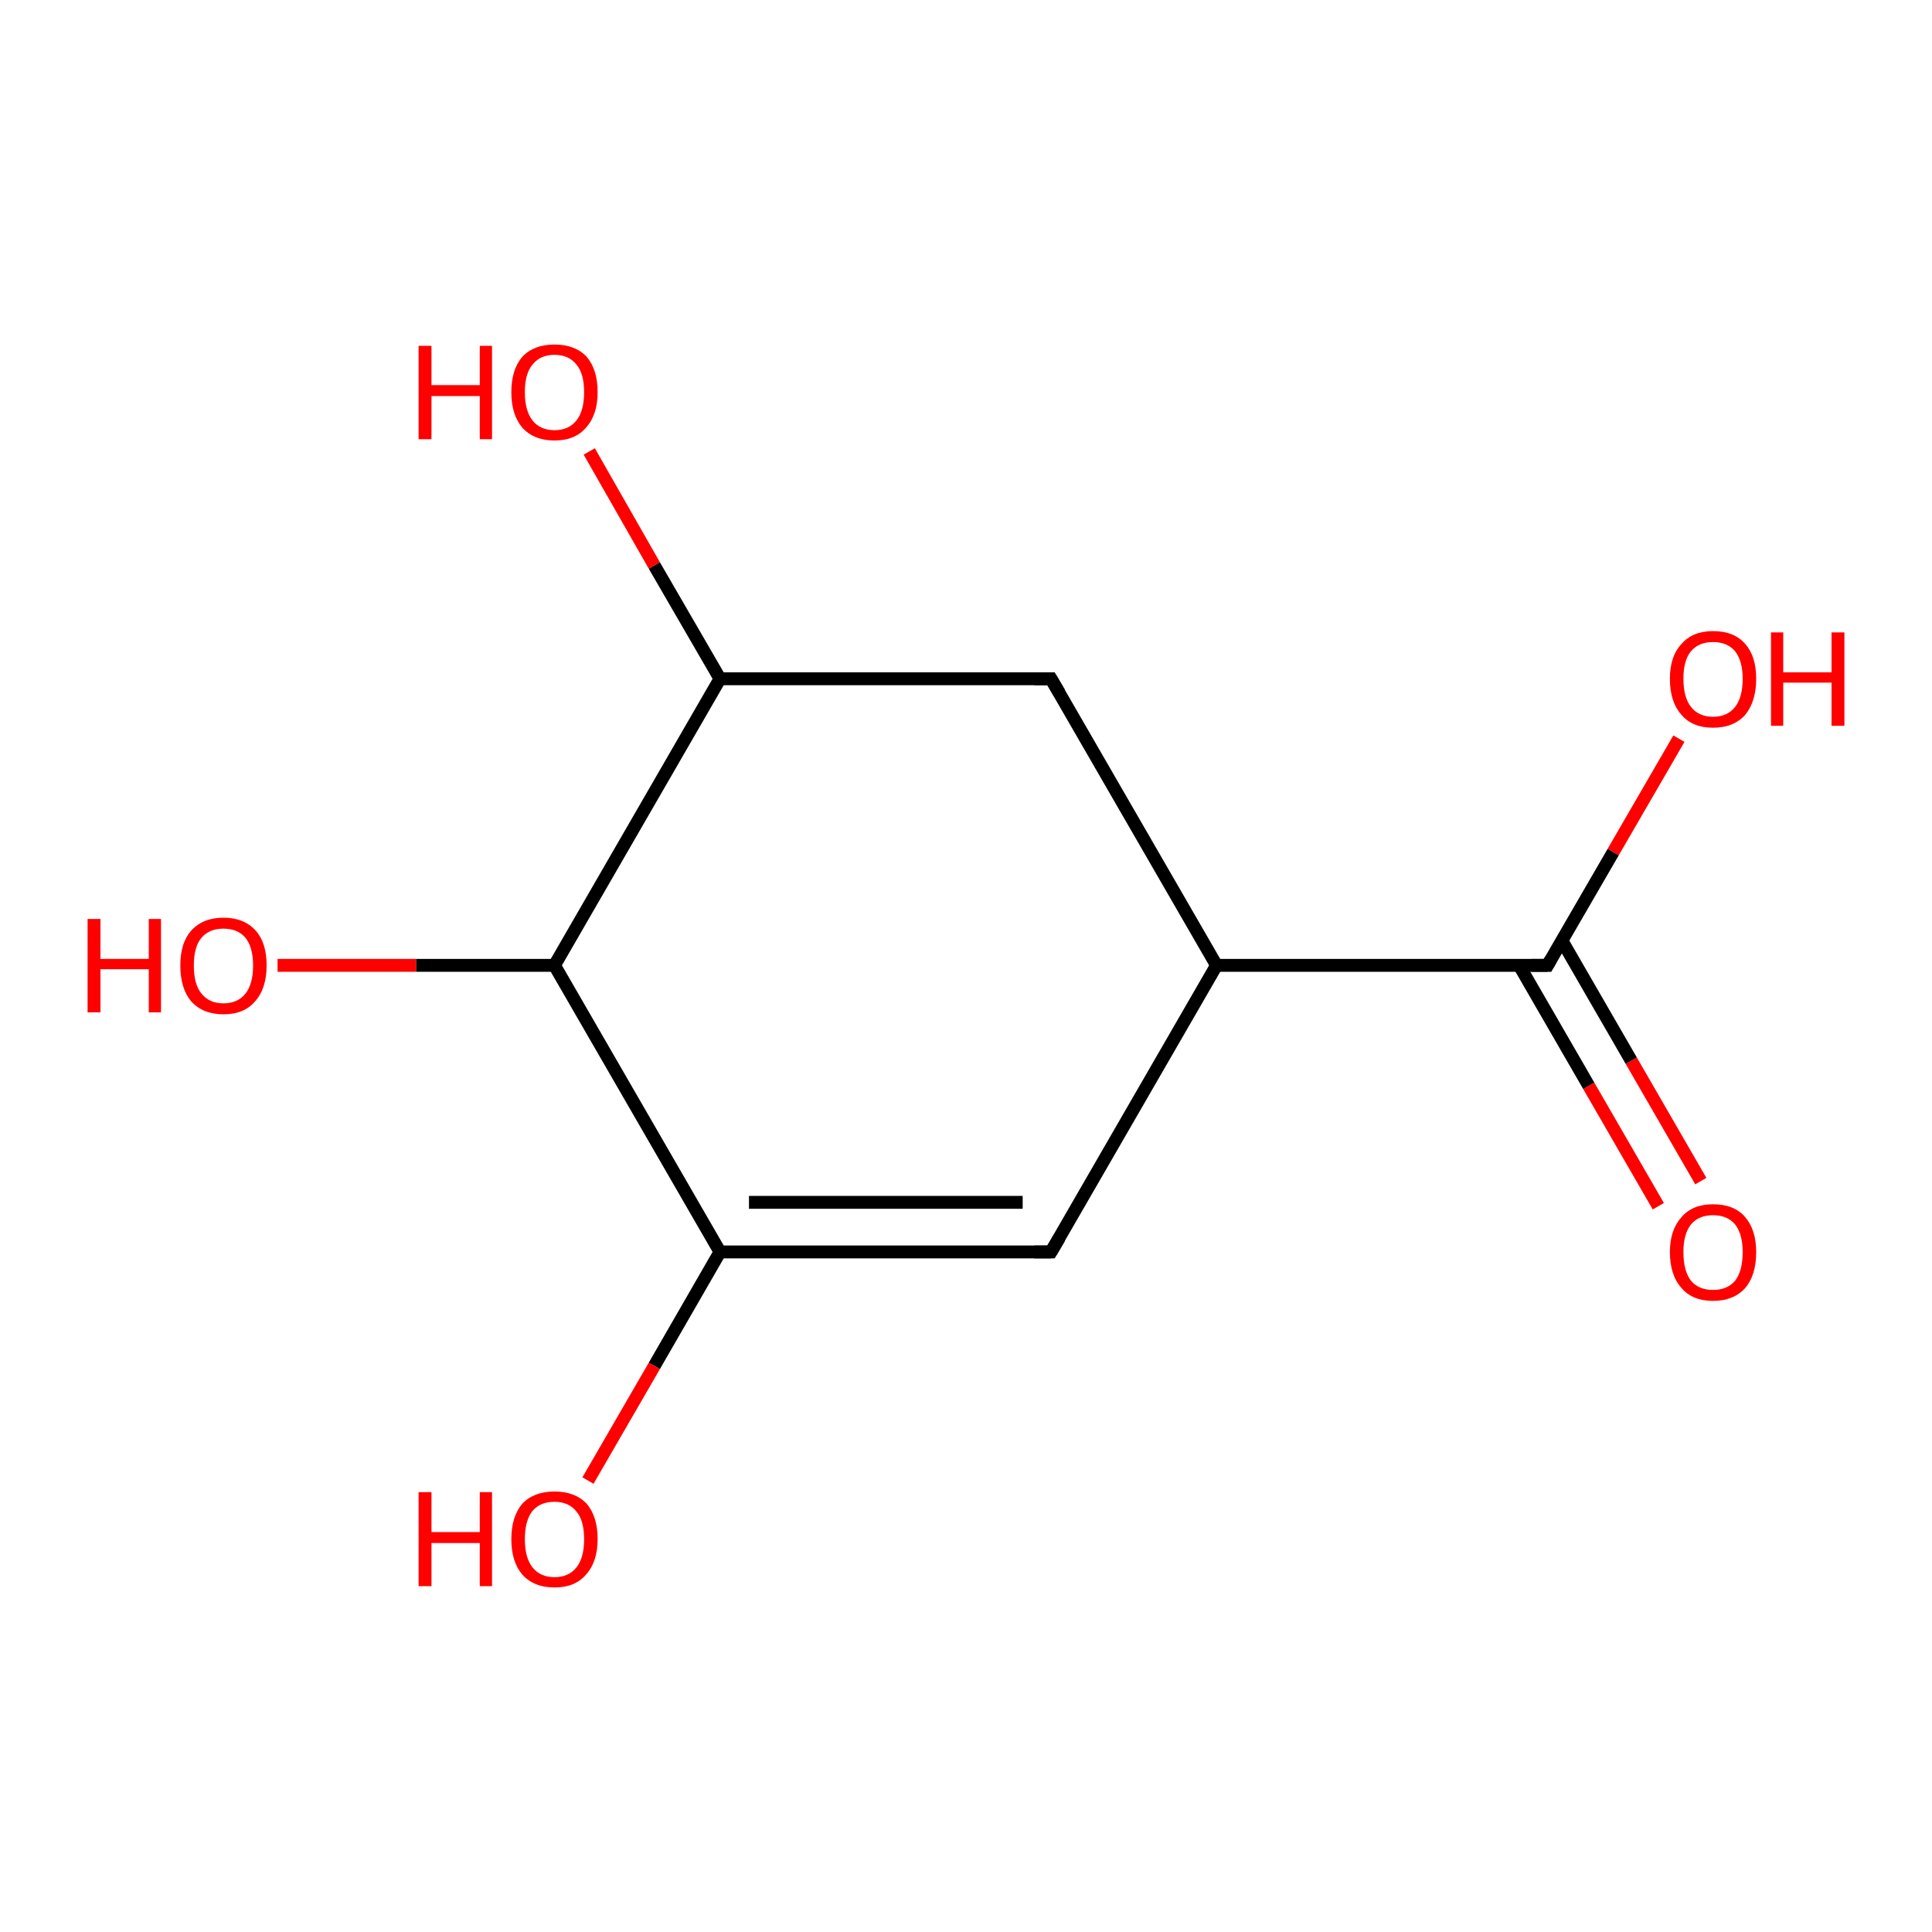 <?xml version='1.0' encoding='iso-8859-1'?>
<svg version='1.1' baseProfile='full'
              xmlns='http://www.w3.org/2000/svg'
                      xmlns:rdkit='http://www.rdkit.org/xml'
                      xmlns:xlink='http://www.w3.org/1999/xlink'
                  xml:space='preserve'
width='300px' height='300px' viewBox='0 0 300 300'>
<!-- END OF HEADER -->
<rect style='opacity:1.0;fill:#FFFFFF;stroke:none' width='300.0' height='300.0' x='0.0' y='0.0'> </rect>
<path class='bond-0 atom-0 atom-1' d='M 257.5,187.3 L 246.7,168.6' style='fill:none;fill-rule:evenodd;stroke:#FF0000;stroke-width:2.0px;stroke-linecap:butt;stroke-linejoin:miter;stroke-opacity:1' />
<path class='bond-0 atom-0 atom-1' d='M 246.7,168.6 L 235.9,149.9' style='fill:none;fill-rule:evenodd;stroke:#000000;stroke-width:2.0px;stroke-linecap:butt;stroke-linejoin:miter;stroke-opacity:1' />
<path class='bond-0 atom-0 atom-1' d='M 264.1,183.4 L 253.3,164.7' style='fill:none;fill-rule:evenodd;stroke:#FF0000;stroke-width:2.0px;stroke-linecap:butt;stroke-linejoin:miter;stroke-opacity:1' />
<path class='bond-0 atom-0 atom-1' d='M 253.3,164.7 L 242.5,146.0' style='fill:none;fill-rule:evenodd;stroke:#000000;stroke-width:2.0px;stroke-linecap:butt;stroke-linejoin:miter;stroke-opacity:1' />
<path class='bond-1 atom-1 atom-2' d='M 240.3,149.9 L 250.5,132.3' style='fill:none;fill-rule:evenodd;stroke:#000000;stroke-width:2.0px;stroke-linecap:butt;stroke-linejoin:miter;stroke-opacity:1' />
<path class='bond-1 atom-1 atom-2' d='M 250.5,132.3 L 260.7,114.7' style='fill:none;fill-rule:evenodd;stroke:#FF0000;stroke-width:2.0px;stroke-linecap:butt;stroke-linejoin:miter;stroke-opacity:1' />
<path class='bond-2 atom-1 atom-3' d='M 240.3,149.9 L 188.9,149.9' style='fill:none;fill-rule:evenodd;stroke:#000000;stroke-width:2.0px;stroke-linecap:butt;stroke-linejoin:miter;stroke-opacity:1' />
<path class='bond-3 atom-3 atom-4' d='M 188.9,149.9 L 163.2,194.4' style='fill:none;fill-rule:evenodd;stroke:#000000;stroke-width:2.0px;stroke-linecap:butt;stroke-linejoin:miter;stroke-opacity:1' />
<path class='bond-4 atom-4 atom-5' d='M 163.2,194.4 L 111.8,194.4' style='fill:none;fill-rule:evenodd;stroke:#000000;stroke-width:2.0px;stroke-linecap:butt;stroke-linejoin:miter;stroke-opacity:1' />
<path class='bond-4 atom-4 atom-5' d='M 158.8,186.7 L 116.3,186.7' style='fill:none;fill-rule:evenodd;stroke:#000000;stroke-width:2.0px;stroke-linecap:butt;stroke-linejoin:miter;stroke-opacity:1' />
<path class='bond-5 atom-5 atom-6' d='M 111.8,194.4 L 101.6,212.1' style='fill:none;fill-rule:evenodd;stroke:#000000;stroke-width:2.0px;stroke-linecap:butt;stroke-linejoin:miter;stroke-opacity:1' />
<path class='bond-5 atom-5 atom-6' d='M 101.6,212.1 L 91.3,229.9' style='fill:none;fill-rule:evenodd;stroke:#FF0000;stroke-width:2.0px;stroke-linecap:butt;stroke-linejoin:miter;stroke-opacity:1' />
<path class='bond-6 atom-5 atom-7' d='M 111.8,194.4 L 86.1,149.9' style='fill:none;fill-rule:evenodd;stroke:#000000;stroke-width:2.0px;stroke-linecap:butt;stroke-linejoin:miter;stroke-opacity:1' />
<path class='bond-7 atom-7 atom-8' d='M 86.1,149.9 L 64.6,149.9' style='fill:none;fill-rule:evenodd;stroke:#000000;stroke-width:2.0px;stroke-linecap:butt;stroke-linejoin:miter;stroke-opacity:1' />
<path class='bond-7 atom-7 atom-8' d='M 64.6,149.9 L 43.1,149.9' style='fill:none;fill-rule:evenodd;stroke:#FF0000;stroke-width:2.0px;stroke-linecap:butt;stroke-linejoin:miter;stroke-opacity:1' />
<path class='bond-8 atom-7 atom-9' d='M 86.1,149.9 L 111.8,105.4' style='fill:none;fill-rule:evenodd;stroke:#000000;stroke-width:2.0px;stroke-linecap:butt;stroke-linejoin:miter;stroke-opacity:1' />
<path class='bond-9 atom-9 atom-10' d='M 111.8,105.4 L 101.6,87.8' style='fill:none;fill-rule:evenodd;stroke:#000000;stroke-width:2.0px;stroke-linecap:butt;stroke-linejoin:miter;stroke-opacity:1' />
<path class='bond-9 atom-9 atom-10' d='M 101.6,87.8 L 91.5,70.1' style='fill:none;fill-rule:evenodd;stroke:#FF0000;stroke-width:2.0px;stroke-linecap:butt;stroke-linejoin:miter;stroke-opacity:1' />
<path class='bond-10 atom-9 atom-11' d='M 111.8,105.4 L 163.2,105.4' style='fill:none;fill-rule:evenodd;stroke:#000000;stroke-width:2.0px;stroke-linecap:butt;stroke-linejoin:miter;stroke-opacity:1' />
<path class='bond-11 atom-11 atom-3' d='M 163.2,105.4 L 188.9,149.9' style='fill:none;fill-rule:evenodd;stroke:#000000;stroke-width:2.0px;stroke-linecap:butt;stroke-linejoin:miter;stroke-opacity:1' />
<path d='M 240.8,149.0 L 240.3,149.9 L 237.8,149.9' style='fill:none;stroke:#000000;stroke-width:2.0px;stroke-linecap:butt;stroke-linejoin:miter;stroke-opacity:1;' />
<path d='M 164.5,192.2 L 163.2,194.4 L 160.6,194.4' style='fill:none;stroke:#000000;stroke-width:2.0px;stroke-linecap:butt;stroke-linejoin:miter;stroke-opacity:1;' />
<path d='M 160.6,105.4 L 163.2,105.4 L 164.5,107.6' style='fill:none;stroke:#000000;stroke-width:2.0px;stroke-linecap:butt;stroke-linejoin:miter;stroke-opacity:1;' />
<path class='atom-0' d='M 259.3 194.4
Q 259.3 191.0, 261.1 189.0
Q 262.8 187.0, 266.0 187.0
Q 269.3 187.0, 271.0 189.0
Q 272.7 191.0, 272.7 194.4
Q 272.7 198.0, 271.0 200.0
Q 269.2 202.0, 266.0 202.0
Q 262.8 202.0, 261.1 200.0
Q 259.3 198.0, 259.3 194.4
M 266.0 200.3
Q 268.2 200.3, 269.4 198.9
Q 270.6 197.4, 270.6 194.4
Q 270.6 191.6, 269.4 190.1
Q 268.2 188.7, 266.0 188.7
Q 263.8 188.7, 262.6 190.1
Q 261.4 191.6, 261.4 194.4
Q 261.4 197.4, 262.6 198.9
Q 263.8 200.3, 266.0 200.3
' fill='#FF0000'/>
<path class='atom-2' d='M 259.3 105.4
Q 259.3 101.9, 261.1 100.0
Q 262.8 98.0, 266.0 98.0
Q 269.3 98.0, 271.0 100.0
Q 272.7 101.9, 272.7 105.4
Q 272.7 108.9, 271.0 111.0
Q 269.2 113.0, 266.0 113.0
Q 262.8 113.0, 261.1 111.0
Q 259.3 109.0, 259.3 105.4
M 266.0 111.3
Q 268.2 111.3, 269.4 109.8
Q 270.6 108.3, 270.6 105.4
Q 270.6 102.6, 269.4 101.1
Q 268.2 99.7, 266.0 99.7
Q 263.8 99.7, 262.6 101.1
Q 261.4 102.5, 261.4 105.4
Q 261.4 108.3, 262.6 109.8
Q 263.8 111.3, 266.0 111.3
' fill='#FF0000'/>
<path class='atom-2' d='M 275.0 98.2
L 276.9 98.2
L 276.9 104.4
L 284.4 104.4
L 284.4 98.2
L 286.4 98.2
L 286.4 112.7
L 284.4 112.7
L 284.4 106.0
L 276.9 106.0
L 276.9 112.7
L 275.0 112.7
L 275.0 98.2
' fill='#FF0000'/>
<path class='atom-6' d='M 65.0 231.7
L 67.0 231.7
L 67.0 237.9
L 74.5 237.9
L 74.5 231.7
L 76.4 231.7
L 76.4 246.3
L 74.5 246.3
L 74.5 239.6
L 67.0 239.6
L 67.0 246.3
L 65.0 246.3
L 65.0 231.7
' fill='#FF0000'/>
<path class='atom-6' d='M 79.4 239.0
Q 79.4 235.5, 81.1 233.5
Q 82.9 231.6, 86.1 231.6
Q 89.3 231.6, 91.1 233.5
Q 92.8 235.5, 92.8 239.0
Q 92.8 242.5, 91.0 244.5
Q 89.3 246.5, 86.1 246.5
Q 82.9 246.5, 81.1 244.5
Q 79.4 242.5, 79.4 239.0
M 86.1 244.9
Q 88.3 244.9, 89.5 243.4
Q 90.7 241.9, 90.7 239.0
Q 90.7 236.1, 89.5 234.7
Q 88.3 233.2, 86.1 233.2
Q 83.9 233.2, 82.7 234.6
Q 81.5 236.1, 81.5 239.0
Q 81.5 241.9, 82.7 243.4
Q 83.9 244.9, 86.1 244.9
' fill='#FF0000'/>
<path class='atom-8' d='M 13.6 142.7
L 15.6 142.7
L 15.6 148.9
L 23.1 148.9
L 23.1 142.7
L 25.0 142.7
L 25.0 157.2
L 23.1 157.2
L 23.1 150.5
L 15.6 150.5
L 15.6 157.2
L 13.6 157.2
L 13.6 142.7
' fill='#FF0000'/>
<path class='atom-8' d='M 28.0 149.9
Q 28.0 146.4, 29.7 144.5
Q 31.5 142.5, 34.7 142.5
Q 37.9 142.5, 39.7 144.5
Q 41.4 146.4, 41.4 149.9
Q 41.4 153.5, 39.6 155.5
Q 37.9 157.5, 34.7 157.5
Q 31.5 157.5, 29.7 155.5
Q 28.0 153.5, 28.0 149.9
M 34.7 155.8
Q 36.9 155.8, 38.1 154.3
Q 39.3 152.8, 39.3 149.9
Q 39.3 147.1, 38.1 145.6
Q 36.9 144.2, 34.7 144.2
Q 32.5 144.2, 31.3 145.6
Q 30.1 147.0, 30.1 149.9
Q 30.1 152.9, 31.3 154.3
Q 32.5 155.8, 34.7 155.8
' fill='#FF0000'/>
<path class='atom-10' d='M 65.0 53.7
L 67.0 53.7
L 67.0 59.8
L 74.5 59.8
L 74.5 53.7
L 76.4 53.7
L 76.4 68.2
L 74.5 68.2
L 74.5 61.5
L 67.0 61.5
L 67.0 68.2
L 65.0 68.2
L 65.0 53.7
' fill='#FF0000'/>
<path class='atom-10' d='M 79.4 60.9
Q 79.4 57.4, 81.1 55.4
Q 82.9 53.5, 86.1 53.5
Q 89.3 53.5, 91.1 55.4
Q 92.8 57.4, 92.8 60.9
Q 92.8 64.4, 91.0 66.4
Q 89.3 68.4, 86.1 68.4
Q 82.9 68.4, 81.1 66.4
Q 79.4 64.4, 79.4 60.9
M 86.1 66.8
Q 88.3 66.8, 89.5 65.3
Q 90.7 63.8, 90.7 60.9
Q 90.7 58.0, 89.5 56.6
Q 88.3 55.1, 86.1 55.1
Q 83.9 55.1, 82.7 56.6
Q 81.5 58.0, 81.5 60.9
Q 81.5 63.8, 82.7 65.3
Q 83.9 66.8, 86.1 66.8
' fill='#FF0000'/>
</svg>

